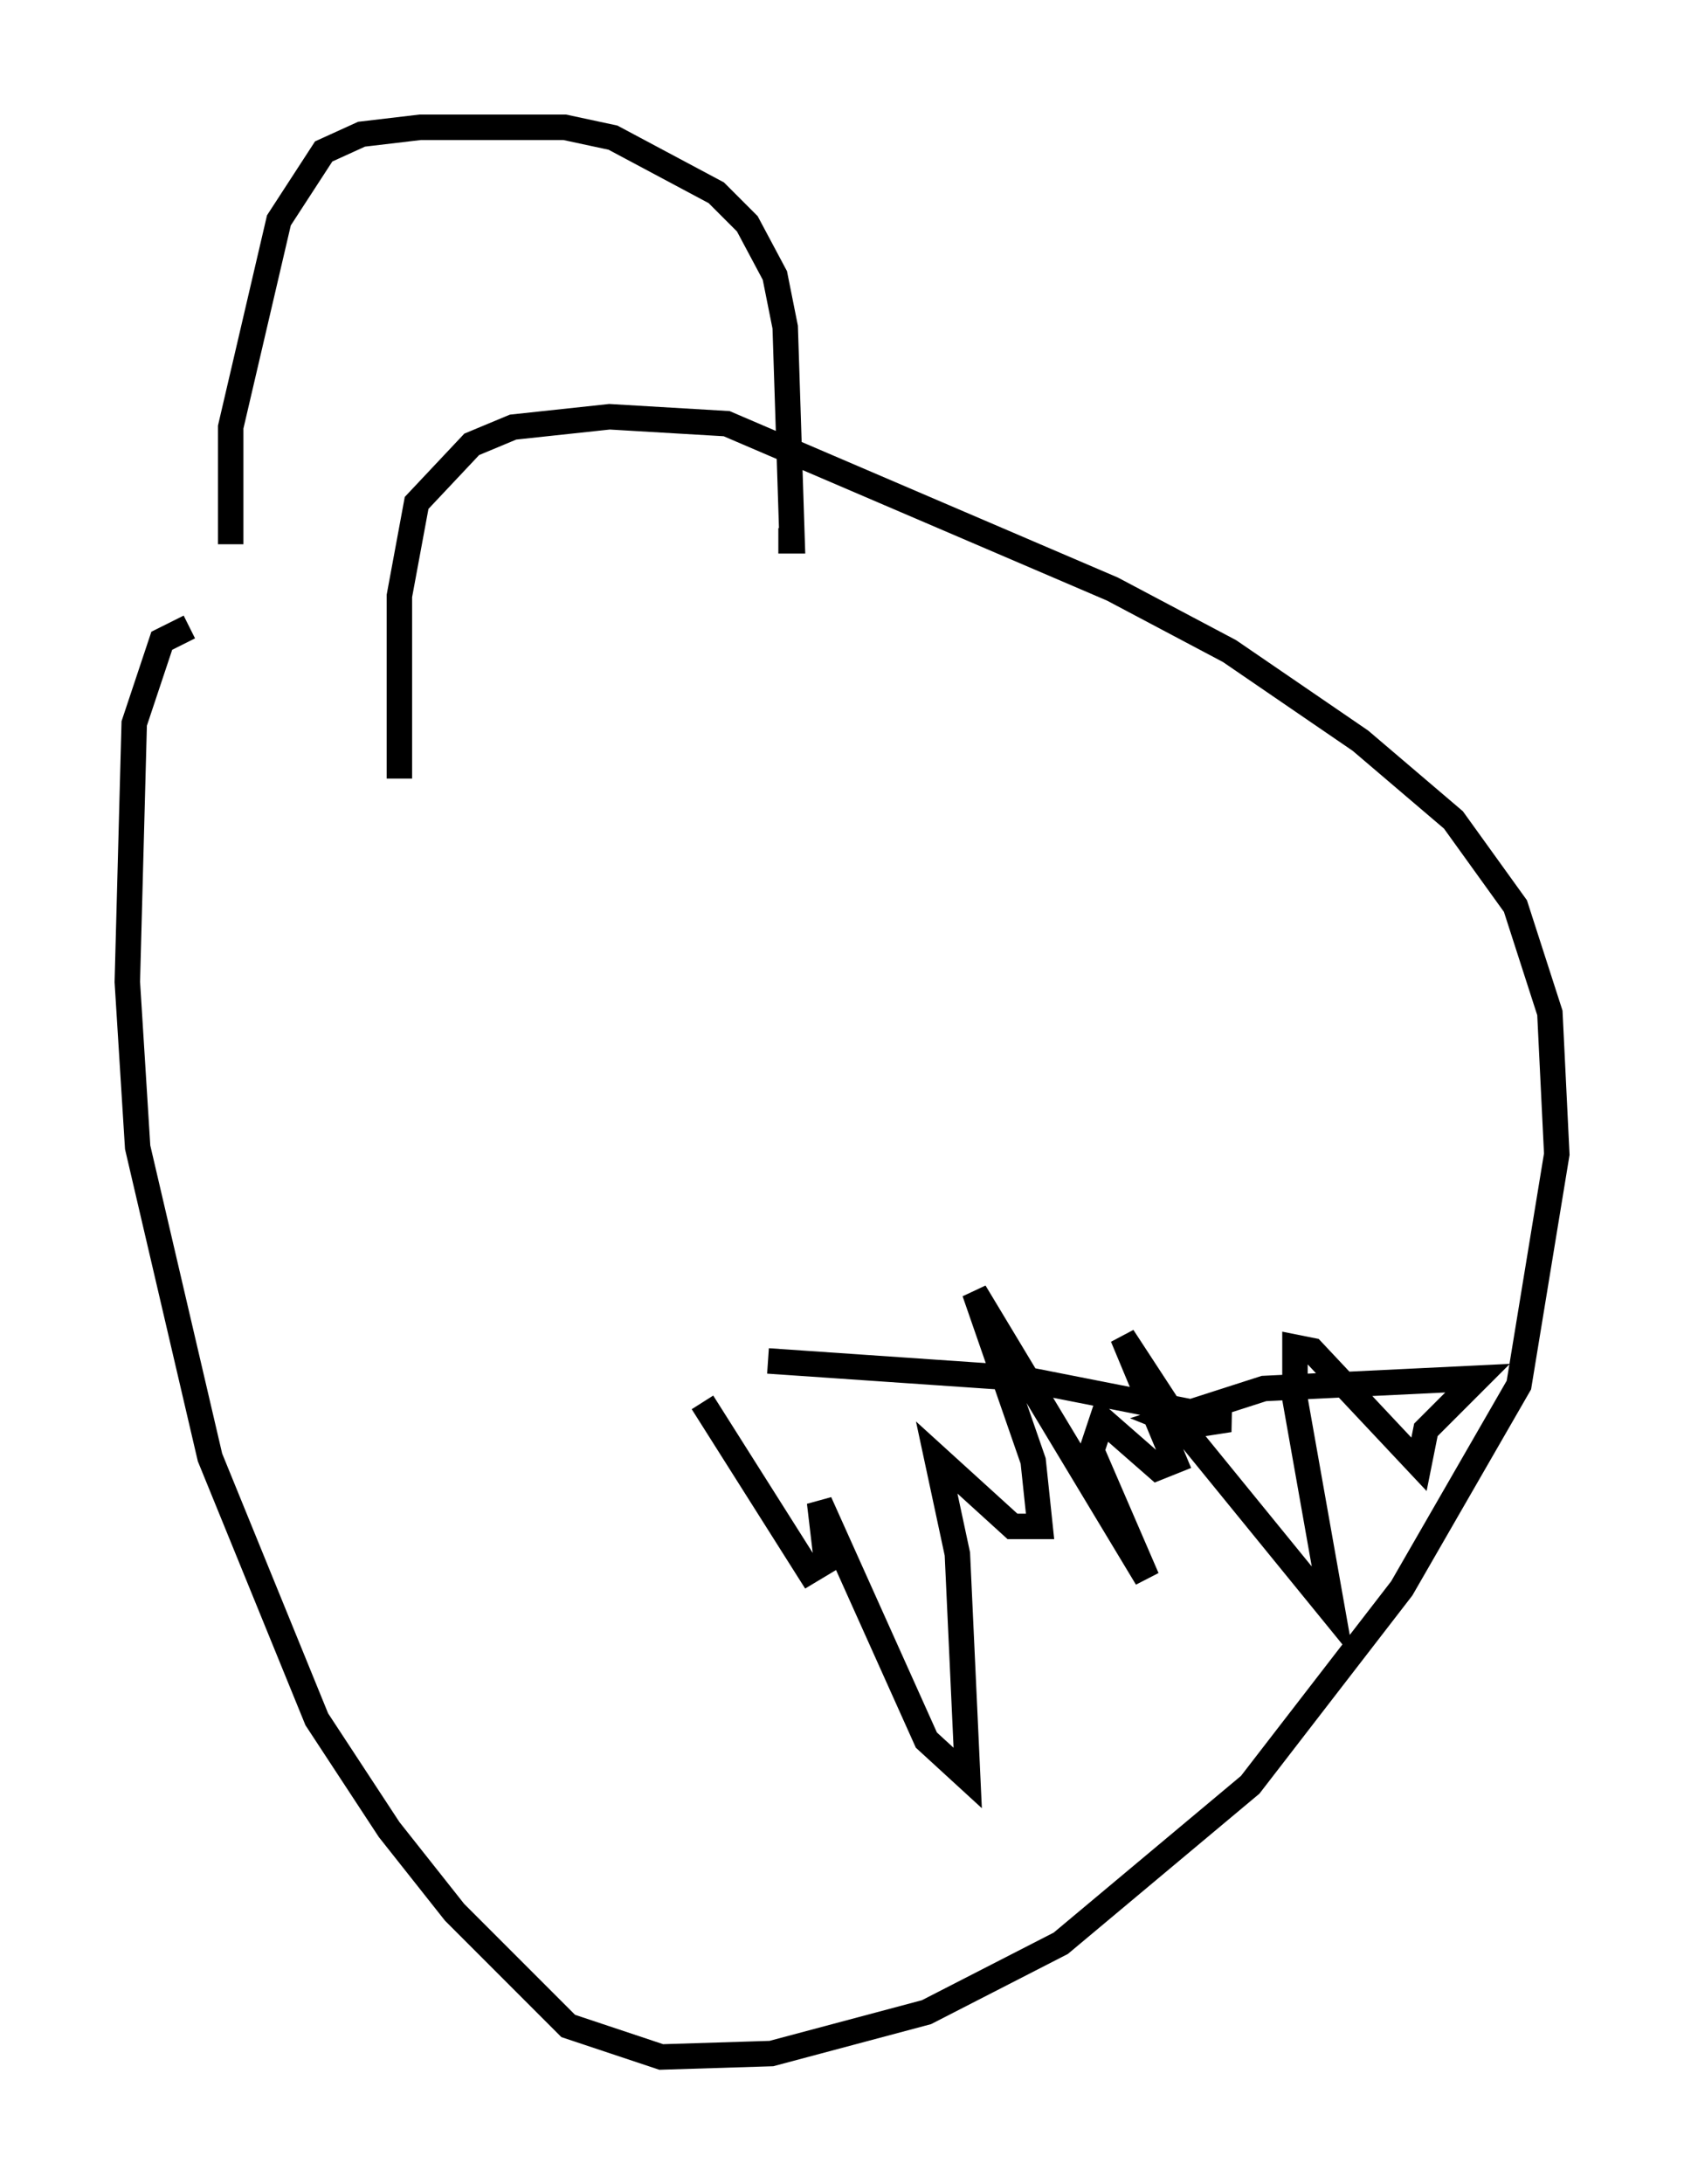 <?xml version="1.0" encoding="utf-8" ?>
<svg baseProfile="full" height="85.777" version="1.1" width="66.156" xmlns="http://www.w3.org/2000/svg" xmlns:ev="http://www.w3.org/2001/xml-events" xmlns:xlink="http://www.w3.org/1999/xlink"><defs /><rect fill="white" height="85.777" width="66.156" x="0" y="0" /><path d="M16.231, 34.364 m-0.541, -3.789 l0.0, -7.172 0.677, -3.654 l2.165, -2.3 1.624, -0.677 l3.789, -0.406 4.601, 0.271 l15.155, 6.495 4.601, 2.436 l5.142, 3.518 3.654, 3.112 l2.436, 3.383 1.353, 4.195 l0.271, 5.548 -1.488, 9.066 l-4.601, 7.984 -5.954, 7.713 l-7.442, 6.225 -5.277, 2.706 l-6.089, 1.624 -4.33, 0.135 l-3.654, -1.218 -4.465, -4.465 l-2.571, -3.248 -2.842, -4.33 l-4.195, -10.284 -2.842, -12.178 l-0.406, -6.495 0.271, -10.149 l1.083, -3.248 1.083, -0.541 m1.624, -3.248 l0.0, -4.601 1.894, -8.119 l1.759, -2.706 1.488, -0.677 l2.3, -0.271 5.683, 0.0 l1.894, 0.406 4.059, 2.165 l1.218, 1.218 1.083, 2.03 l0.406, 2.03 0.271, 8.39 l-0.541, 0.0 m-0.406, 32.205 l9.878, 0.677 8.254, 1.624 l-1.759, 0.271 -0.677, -0.271 l3.789, -1.218 8.39, -0.406 l-2.03, 2.03 -0.271, 1.353 l-4.195, -4.465 -0.677, -0.135 l0.0, 2.03 1.488, 8.39 l-5.954, -7.307 -2.3, -3.518 l2.03, 4.871 -0.677, 0.271 l-2.165, -1.894 -0.406, 1.218 l2.165, 5.007 -6.766, -11.231 l2.3, 6.631 0.271, 2.571 l-1.083, 0.0 -2.977, -2.706 l0.812, 3.789 0.406, 8.796 l-1.624, -1.488 -4.195, -9.337 l0.271, 2.3 -0.677, 0.406 l-4.195, -6.631 " fill="none" stroke="black" stroke-width="1" /></svg>